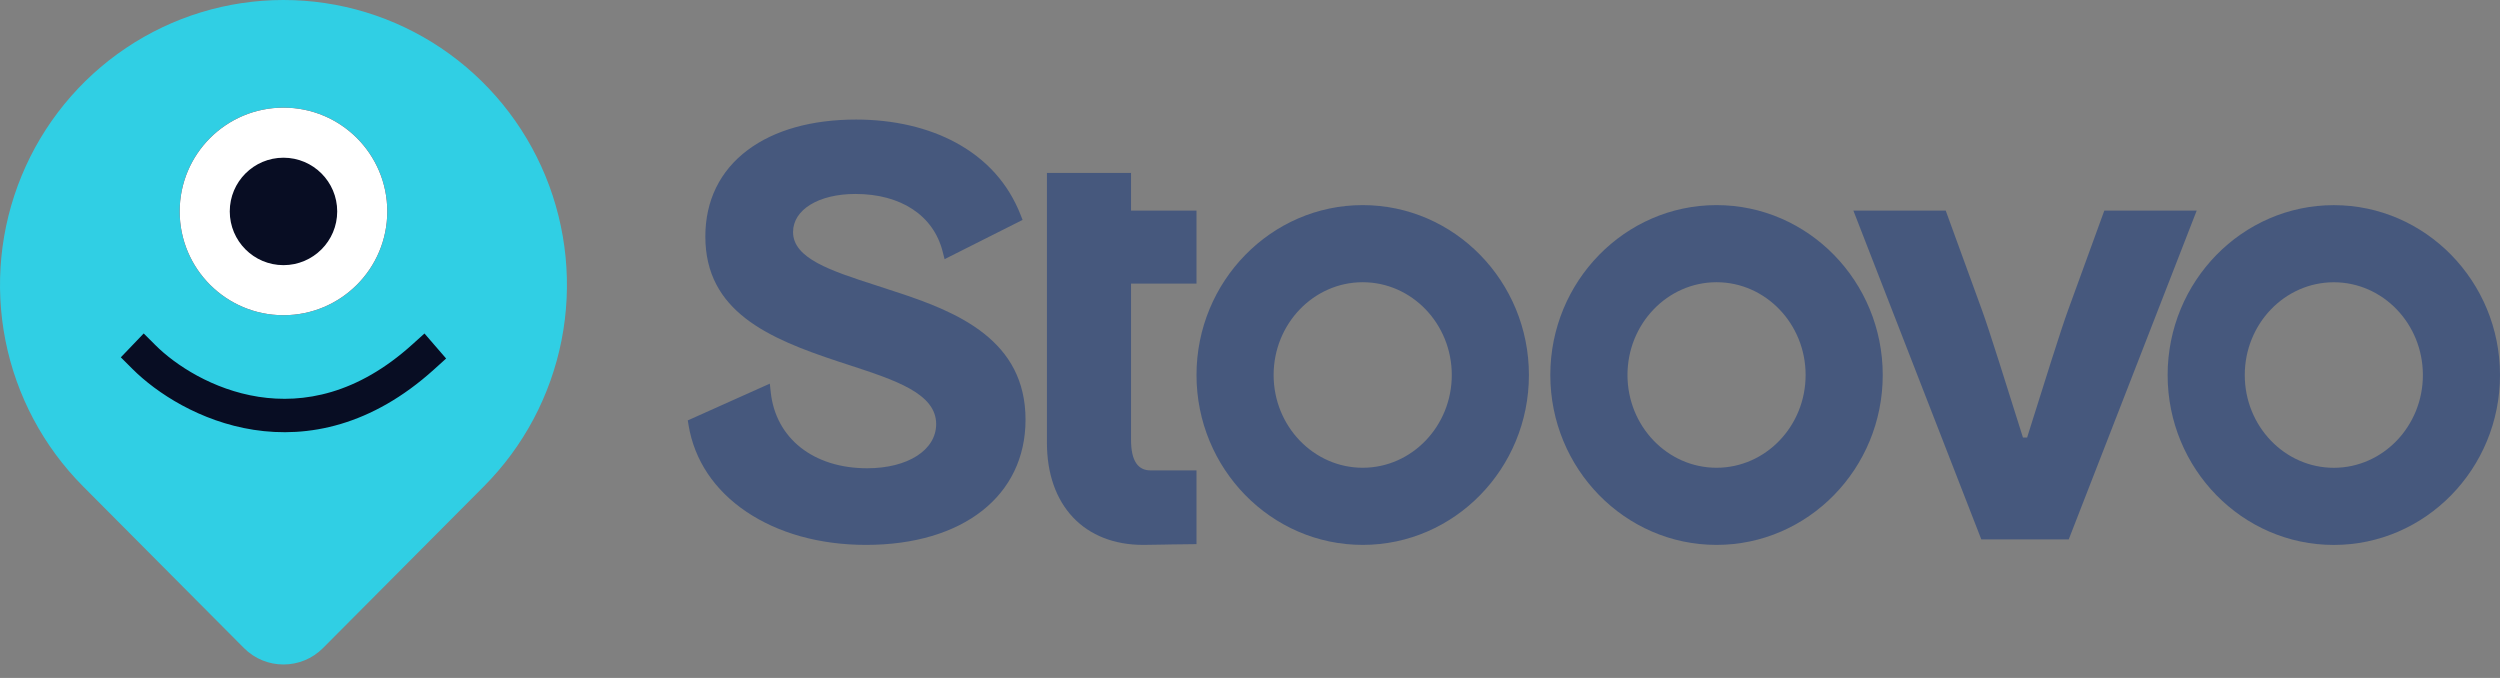 <svg xmlns="http://www.w3.org/2000/svg" width="118" height="32" viewBox="0 0 118 32" fill="none">
  <rect x="0" y="0" width="118" height="32" fill="#808080" stroke="none"/>
  <path d="M22.841 22.955L15.246 30.588C14.217 31.622 12.543 31.622 11.514 30.588L3.919 22.955C2.048 21.074 0.773 18.678 0.257 16.07C-0.259 13.462 0.006 10.758 1.019 8.301C2.031 5.844 3.746 3.744 5.947 2.266C8.147 0.789 10.734 0 13.38 0C16.026 0 18.613 0.789 20.814 2.266C23.014 3.744 24.729 5.844 25.742 8.301C26.754 10.758 27.019 13.462 26.503 16.07C25.987 18.678 24.713 21.074 22.841 22.955Z" fill="#30CFE4"></path>
  <path d="M18.279 9.979C18.279 12.684 16.086 14.878 13.38 14.878C10.675 14.878 8.481 12.684 8.481 9.979C8.481 7.274 10.675 5.08 13.38 5.08C16.086 5.08 18.279 7.274 18.279 9.979Z" fill="#080D23"></path>
  <path fill-rule="evenodd" clip-rule="evenodd" d="M13.38 12.515C14.78 12.515 15.916 11.379 15.916 9.979C15.916 8.579 14.78 7.444 13.38 7.444C11.98 7.444 10.845 8.579 10.845 9.979C10.845 11.379 11.98 12.515 13.38 12.515ZM13.38 14.878C16.086 14.878 18.279 12.684 18.279 9.979C18.279 7.274 16.086 5.08 13.38 5.08C10.675 5.08 8.481 7.274 8.481 9.979C8.481 12.684 10.675 14.878 13.38 14.878Z" fill="white"></path>
  <path fill-rule="evenodd" clip-rule="evenodd" d="M6.783 15.739L7.335 16.29C8.282 17.236 10.049 18.393 12.204 18.729C14.321 19.058 16.863 18.605 19.456 16.263L20.035 15.741L21.057 16.922L20.479 17.444C17.538 20.099 14.536 20.686 11.971 20.287C9.445 19.894 7.393 18.553 6.255 17.417L5.703 16.866L6.783 15.739Z" fill="#080D23"></path>
  <path d="M41.316 13.458C41.632 13.561 41.957 13.666 42.285 13.776C45.245 14.736 48.405 16.075 48.405 19.809C48.405 23.4 45.449 25.719 40.874 25.719C38.691 25.719 36.724 25.166 35.218 24.147C33.712 23.127 32.773 21.715 32.5 20.068L32.463 19.843L36.335 18.108L36.379 18.512C36.613 20.693 38.399 22.102 40.93 22.102C42.846 22.102 44.187 21.245 44.187 20.017C44.187 18.572 42.267 17.945 40.043 17.219L40.041 17.218L39.57 17.064C36.262 15.971 33.292 14.697 33.292 11.162C33.292 9.469 33.984 8.057 35.293 7.08C36.555 6.136 38.319 5.643 40.404 5.643C42.175 5.643 43.807 6.02 45.122 6.736C46.561 7.517 47.586 8.658 48.167 10.128L48.266 10.38L44.584 12.232L44.493 11.874C44.062 10.172 42.524 9.155 40.378 9.155C38.643 9.155 37.432 9.894 37.432 10.953C37.432 12.202 39.231 12.784 41.316 13.458Z" fill="#46587d"></path>
  <path d="M54.312 22.203C53.721 22.203 53.385 21.773 53.385 20.755V13.386H56.475V9.94H53.385V8.162H49.415V20.9C49.415 22.35 49.841 23.567 50.645 24.419C51.449 25.27 52.596 25.719 53.959 25.719C54.282 25.719 54.614 25.712 54.925 25.705C55.036 25.703 55.143 25.7 55.248 25.698C55.554 25.693 56.475 25.683 56.475 25.683V22.203H54.312Z" fill="#46587d"></path>
  <path fill-rule="evenodd" clip-rule="evenodd" d="M64.32 9.681C59.998 9.681 56.475 13.278 56.475 17.7C56.475 22.122 59.995 25.719 64.32 25.719C68.646 25.719 72.165 22.121 72.165 17.7C72.165 13.279 68.646 9.681 64.32 9.681ZM64.32 22.078C62.001 22.078 60.115 20.113 60.115 17.7C60.115 15.287 62.001 13.321 64.32 13.321C66.639 13.321 68.524 15.286 68.524 17.7C68.524 20.114 66.638 22.078 64.32 22.078Z" fill="#46587d"></path>
  <path fill-rule="evenodd" clip-rule="evenodd" d="M73.175 17.7C73.175 13.278 76.699 9.681 81.02 9.681C85.346 9.681 88.865 13.279 88.865 17.7C88.865 22.121 85.346 25.719 81.02 25.719C76.695 25.719 73.175 22.122 73.175 17.7ZM81.02 22.078C83.338 22.078 85.225 20.114 85.225 17.7C85.225 15.286 83.338 13.321 81.02 13.321C78.702 13.321 76.817 15.287 76.817 17.7C76.817 20.113 78.702 22.078 81.02 22.078Z" fill="#46587d"></path>
  <path fill-rule="evenodd" clip-rule="evenodd" d="M110.156 9.683C105.835 9.683 102.312 13.28 102.312 17.702C102.312 22.124 105.831 25.721 110.156 25.721C114.482 25.721 118 22.123 118 17.702C118 13.281 114.482 9.683 110.156 9.683ZM114.36 17.702C114.36 20.116 112.474 22.08 110.156 22.08C107.838 22.08 105.953 20.116 105.953 17.702C105.953 15.288 107.838 13.323 110.157 13.323C112.476 13.323 114.36 15.288 114.36 17.702Z" fill="#46587d"></path>
  <path d="M97.612 14.642L99.324 9.94H103.684L97.644 25.46H93.518L87.479 9.94H91.838L93.551 14.642C93.858 15.471 94.809 18.505 95.254 19.924C95.378 20.32 95.463 20.59 95.483 20.651H95.68C95.7 20.59 95.784 20.32 95.909 19.923C96.353 18.505 97.304 15.471 97.612 14.642Z" fill="#46587d"></path>
</svg>